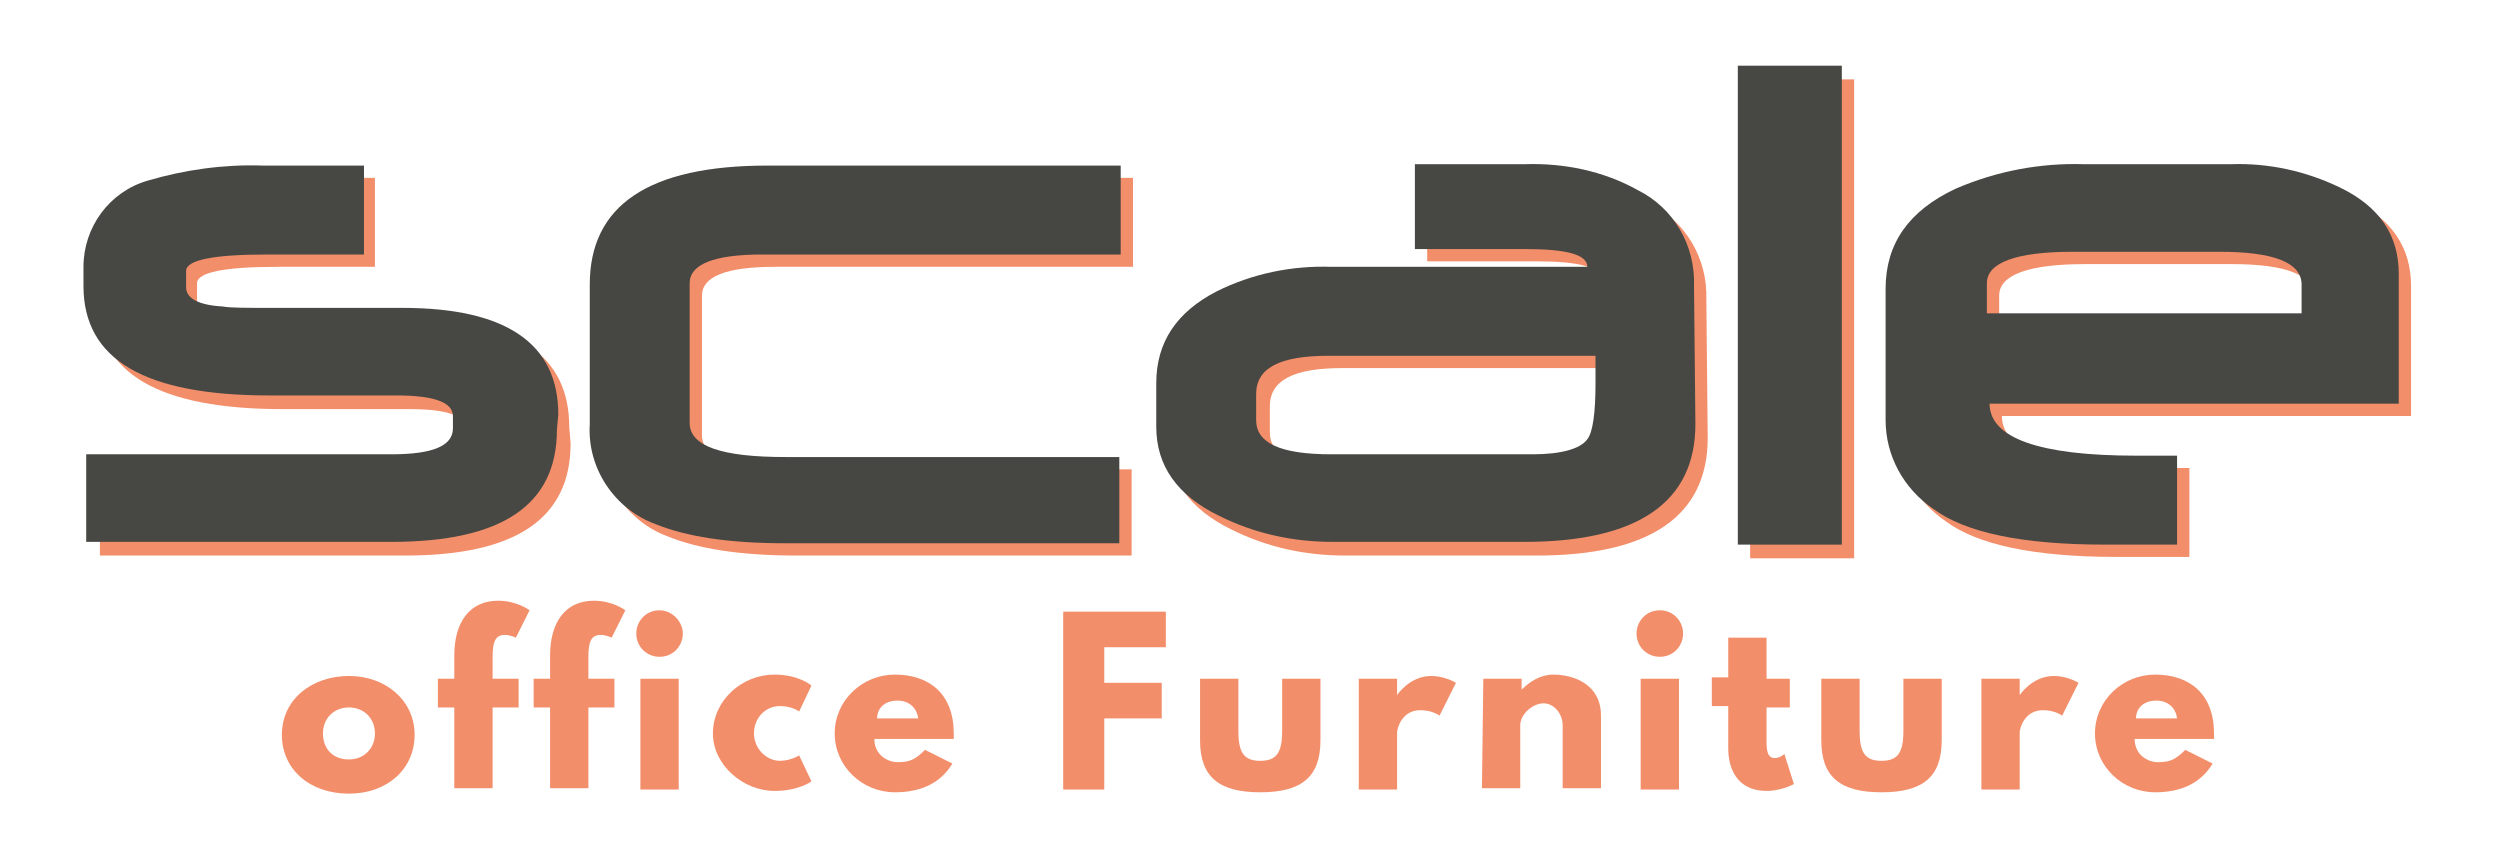 <?xml version="1.0" encoding="utf-8"?>
<!-- Generator: Adobe Illustrator 21.0.0, SVG Export Plug-In . SVG Version: 6.00 Build 0)  -->
<svg version="1.1" id="Layer_1" xmlns="http://www.w3.org/2000/svg" xmlns:xlink="http://www.w3.org/1999/xlink" x="0px" y="0px"
	 viewBox="0 0 182.7 62.9" style="enable-background:new 0 0 182.7 62.9;" xml:space="preserve">
<style type="text/css">
	.st0{fill:#F28E6A;}
	.st1{fill:#474843;}
	.st2{fill:#464742;}
</style>
<title>Asset 4</title>
<g id="Layer_2">
	<g id="Layer_1-2">
		<path class="st0" d="M41.7,32.4c0,5.5-4,8.2-12.1,8.2H7.3v-6.4h22.3c3,0,4.5-0.6,4.5-1.9v-0.9c0-1-1.4-1.5-4.1-1.5h-9.3
			c-9.1,0-13.6-2.6-13.6-8v-1.4C7,17.6,8.8,15,11.6,14.1c2.7-0.8,5.6-1.2,8.4-1.1h7.4v6.5h-7.1c-3.9,0-5.9,0.4-5.9,1.2v1.2
			c0,0.8,0.9,1.3,2.7,1.4c0.5,0.1,1.7,0.1,3.6,0.1h9.5c7.6,0,11.4,2.6,11.4,7.8L41.7,32.4z"/>
		<path class="st0" d="M82.7,40.6H58.2c-4.1,0-7.2-0.5-9.4-1.4c-3-1.1-5-4.1-4.8-7.3V21.7c0-5.8,4.3-8.7,13-8.7h25.8v6.5H56.6
			c-3.5,0-5.3,0.7-5.3,2.1v10.2c0,1.7,2.3,2.5,7,2.5h24.4V40.6z"/>
		<path class="st0" d="M124.8,32c0,5.7-4.2,8.6-12.5,8.6h-14c-2.9,0-5.7-0.6-8.3-1.9c-3.1-1.5-4.6-3.7-4.6-6.5v-3.3
			c0-3,1.5-5.2,4.4-6.7c2.6-1.3,5.5-1.9,8.4-1.8h18.7c0-0.9-1.5-1.3-4.6-1.3h-8V13h8c2.9-0.1,5.8,0.5,8.3,1.9c2.6,1.3,4.2,4,4.1,7
			L124.8,32z M117.5,28.9v-0.8v-1.2H98.1c-3.6,0-5.3,0.9-5.3,2.8v1.9c0,1.7,1.8,2.5,5.5,2.5H113c2.1,0,3.5-0.4,4-1.1
			C117.3,32.5,117.5,31.1,117.5,28.9L117.5,28.9z"/>
		<path class="st0" d="M135.5,40.8h-7.6v-35h7.6V40.8z"/>
		<path class="st0" d="M176.2,30.4h-29.9c0,2.5,3.6,3.8,10.7,3.8h1.7h1.3v6.5h-5.3c-6.1,0-10.2-0.9-12.5-2.6
			c-2.2-1.5-3.5-3.9-3.5-6.5V22c0-3.3,1.7-5.7,5.1-7.3c3-1.3,6.2-1.9,9.4-1.8h10.7c2.8-0.1,5.5,0.5,8,1.7c2.9,1.4,4.3,3.5,4.3,6.3
			V30.4z M169.1,23.8v-2.1c0-1.6-2-2.4-6-2.4h-10.7c-4.2,0-6.3,0.8-6.3,2.3v2.2H169.1z"/>
		<path class="st1" d="M40.7,31.4c0,5.5-4,8.2-12.1,8.2H6.3v-6.4h22.3c3,0,4.5-0.6,4.5-1.9v-0.9c0-1-1.4-1.5-4.1-1.5h-9.3
			c-9.1,0-13.6-2.6-13.6-8v-1.4c0-2.9,1.9-5.5,4.7-6.3c2.7-0.8,5.6-1.2,8.4-1.1h7.4v6.5h-7.1c-3.9,0-5.9,0.4-5.9,1.2V21
			c0,0.8,0.9,1.3,2.7,1.4c0.5,0.1,1.7,0.1,3.6,0.1h9.5c7.6,0,11.4,2.6,11.4,7.8L40.7,31.4z"/>
		<path class="st2" d="M81.8,39.7H57.3c-4.1,0-7.2-0.5-9.4-1.4c-3-1.1-5-4.1-4.8-7.3V20.8c0-5.8,4.3-8.7,13-8.7h25.8v6.5H55.7
			c-3.5,0-5.3,0.7-5.3,2.1v10.2c0,1.7,2.3,2.5,7,2.5h24.4V39.7z"/>
		<path class="st1" d="M123.9,31c0,5.7-4.2,8.6-12.5,8.6h-14c-2.9,0-5.7-0.6-8.3-1.9c-3.1-1.5-4.6-3.7-4.6-6.5V28
			c0-3,1.5-5.2,4.4-6.7c2.6-1.3,5.5-1.9,8.4-1.8H116c0-0.9-1.5-1.3-4.6-1.3h-8V12h8c2.9-0.1,5.8,0.5,8.3,1.9c2.6,1.3,4.2,4,4.1,7
			L123.9,31z M116.6,28v-0.8V26H97.1c-3.6,0-5.3,0.9-5.3,2.8v1.9c0,1.7,1.8,2.5,5.5,2.5H112c2.1,0,3.5-0.4,4-1.1
			C116.4,31.6,116.6,30.2,116.6,28L116.6,28z"/>
		<path class="st1" d="M134.6,39.8H127v-35h7.6V39.8z"/>
		<path class="st1" d="M175.3,29.5h-29.9c0,2.5,3.6,3.8,10.7,3.8h1.7h1.3v6.5h-5.3c-6.1,0-10.2-0.9-12.5-2.6
			c-2.2-1.5-3.5-3.9-3.5-6.5v-9.6c0-3.3,1.7-5.7,5.1-7.3c3-1.3,6.2-1.9,9.4-1.8H163c2.8-0.1,5.5,0.5,8,1.7c2.9,1.4,4.3,3.5,4.3,6.3
			V29.5z M168.2,22.9v-2.1c0-1.6-2-2.4-6-2.4h-10.7c-4.2,0-6.3,0.8-6.3,2.3v2.2H168.2z"/>
	</g>
</g>
<g>
	<path class="st0" d="M25.5,49.4c2.7,0,4.8,1.8,4.8,4.3s-2,4.3-4.8,4.3c-2.9,0-4.9-1.8-4.9-4.3C20.6,51.1,22.8,49.4,25.5,49.4z
		 M25.5,55.5c1.1,0,1.9-0.8,1.9-1.9c0-1.1-0.8-1.9-1.9-1.9s-1.9,0.8-1.9,1.9S24.3,55.5,25.5,55.5z"/>
	<path class="st0" d="M33.2,47.9c0-2.4,1.1-4,3.2-4c1.4,0,2.3,0.7,2.3,0.7l-1,2c0,0-0.4-0.2-0.8-0.2c-0.7,0-0.9,0.5-0.9,1.6v1.6h1.9
		v2.1H36v5.9h-2.8v-5.9H32v-2.1h1.2V47.9z"/>
	<path class="st0" d="M40.2,47.9c0-2.4,1.1-4,3.2-4c1.4,0,2.3,0.7,2.3,0.7l-1,2c0,0-0.4-0.2-0.8-0.2c-0.7,0-0.9,0.5-0.9,1.6v1.6h1.9
		v2.1H43v5.9h-2.8v-5.9H39v-2.1h1.2V47.9z"/>
	<path class="st0" d="M49.9,46.3c0,0.9-0.7,1.7-1.7,1.7c-0.9,0-1.7-0.7-1.7-1.7c0-0.9,0.7-1.7,1.7-1.7
		C49.1,44.6,49.9,45.4,49.9,46.3z M46.8,57.7h2.8v-8.1h-2.8V57.7z"/>
	<path class="st0" d="M55.1,53.6c0,1.1,0.9,2,1.9,2c0.8,0,1.4-0.4,1.4-0.4l0.9,1.9c0,0-0.9,0.7-2.7,0.7c-2.3,0-4.5-1.9-4.5-4.2
		c0-2.4,2.1-4.3,4.5-4.3c1.8,0,2.7,0.8,2.7,0.8L58.4,52c0,0-0.5-0.4-1.4-0.4C55.9,51.6,55.1,52.5,55.1,53.6z"/>
	<path class="st0" d="M63.9,54c0,1.2,1,1.7,1.7,1.7c0.9,0,1.3-0.2,2-0.9l2,1c-0.9,1.5-2.4,2.1-4.2,2.1C63,57.9,61,56,61,53.6
		s2-4.3,4.4-4.3c2.5,0,4.3,1.4,4.3,4.3c0,0.1,0,0.3,0,0.4H63.9z M67.1,52.5c-0.1-0.8-0.7-1.3-1.5-1.3c-1,0-1.5,0.6-1.5,1.3H67.1z"/>
	<path class="st0" d="M85.2,47.3h-4.5v2.6h4.2v2.6h-4.2v5.2h-3v-13h7.5V47.3z"/>
	<path class="st0" d="M90.5,53.4c0,1.6,0.4,2.2,1.6,2.2s1.6-0.6,1.6-2.2v-3.8h2.8v4.5c0,2.7-1.4,3.8-4.4,3.8s-4.4-1.1-4.4-3.8v-4.5
		h2.8V53.4z"/>
	<path class="st0" d="M99.3,49.6h2.8v1.2l0,0c0,0,0.9-1.4,2.5-1.4c1,0,1.8,0.5,1.8,0.5l-1.2,2.4c0,0-0.5-0.4-1.4-0.4
		c-1.4,0-1.7,1.4-1.7,1.6v4.2h-2.8C99.3,57.7,99.3,49.6,99.3,49.6z"/>
	<path class="st0" d="M108.4,49.6h2.8v0.8l0,0c0.6-0.6,1.4-1.1,2.3-1.1c1.5,0,3.5,0.7,3.5,3v5.3h-2.8V53c0-0.8-0.6-1.6-1.4-1.6
		s-1.7,0.8-1.7,1.6v4.6h-2.8L108.4,49.6L108.4,49.6z"/>
	<path class="st0" d="M123,46.3c0,0.9-0.7,1.7-1.7,1.7c-0.9,0-1.7-0.7-1.7-1.7c0-0.9,0.7-1.7,1.7-1.7S123,45.4,123,46.3z
		 M119.9,57.7h2.8v-8.1h-2.8V57.7z"/>
	<path class="st0" d="M126.3,46.6h2.8v3h1.7v2.1h-1.7v2.6c0,0.8,0.2,1.1,0.6,1.1c0.4,0,0.7-0.3,0.7-0.3l0.7,2.2c0,0-0.9,0.5-2,0.5
		c-2.2,0-2.8-1.7-2.8-3.1v-3.1h-1.2v-2.1h1.2V46.6z"/>
	<path class="st0" d="M135.9,53.4c0,1.6,0.4,2.2,1.6,2.2s1.6-0.6,1.6-2.2v-3.8h2.8v4.5c0,2.7-1.4,3.8-4.4,3.8s-4.4-1.1-4.4-3.8v-4.5
		h2.8L135.9,53.4L135.9,53.4z"/>
	<path class="st0" d="M144.8,49.6h2.8v1.2l0,0c0,0,0.9-1.4,2.5-1.4c1,0,1.8,0.5,1.8,0.5l-1.2,2.4c0,0-0.5-0.4-1.4-0.4
		c-1.4,0-1.7,1.4-1.7,1.6v4.2h-2.8L144.8,49.6L144.8,49.6z"/>
	<path class="st0" d="M156,54c0,1.2,1,1.7,1.7,1.7c0.9,0,1.3-0.2,2-0.9l2,1c-0.9,1.5-2.4,2.1-4.2,2.1c-2.4,0-4.4-1.9-4.4-4.3
		c0-2.4,2-4.3,4.4-4.3c2.5,0,4.3,1.4,4.3,4.3c0,0.1,0,0.3,0,0.4H156z M159.1,52.5c-0.1-0.8-0.7-1.3-1.5-1.3c-1,0-1.5,0.6-1.5,1.3
		H159.1z"/>
</g>
</svg>
